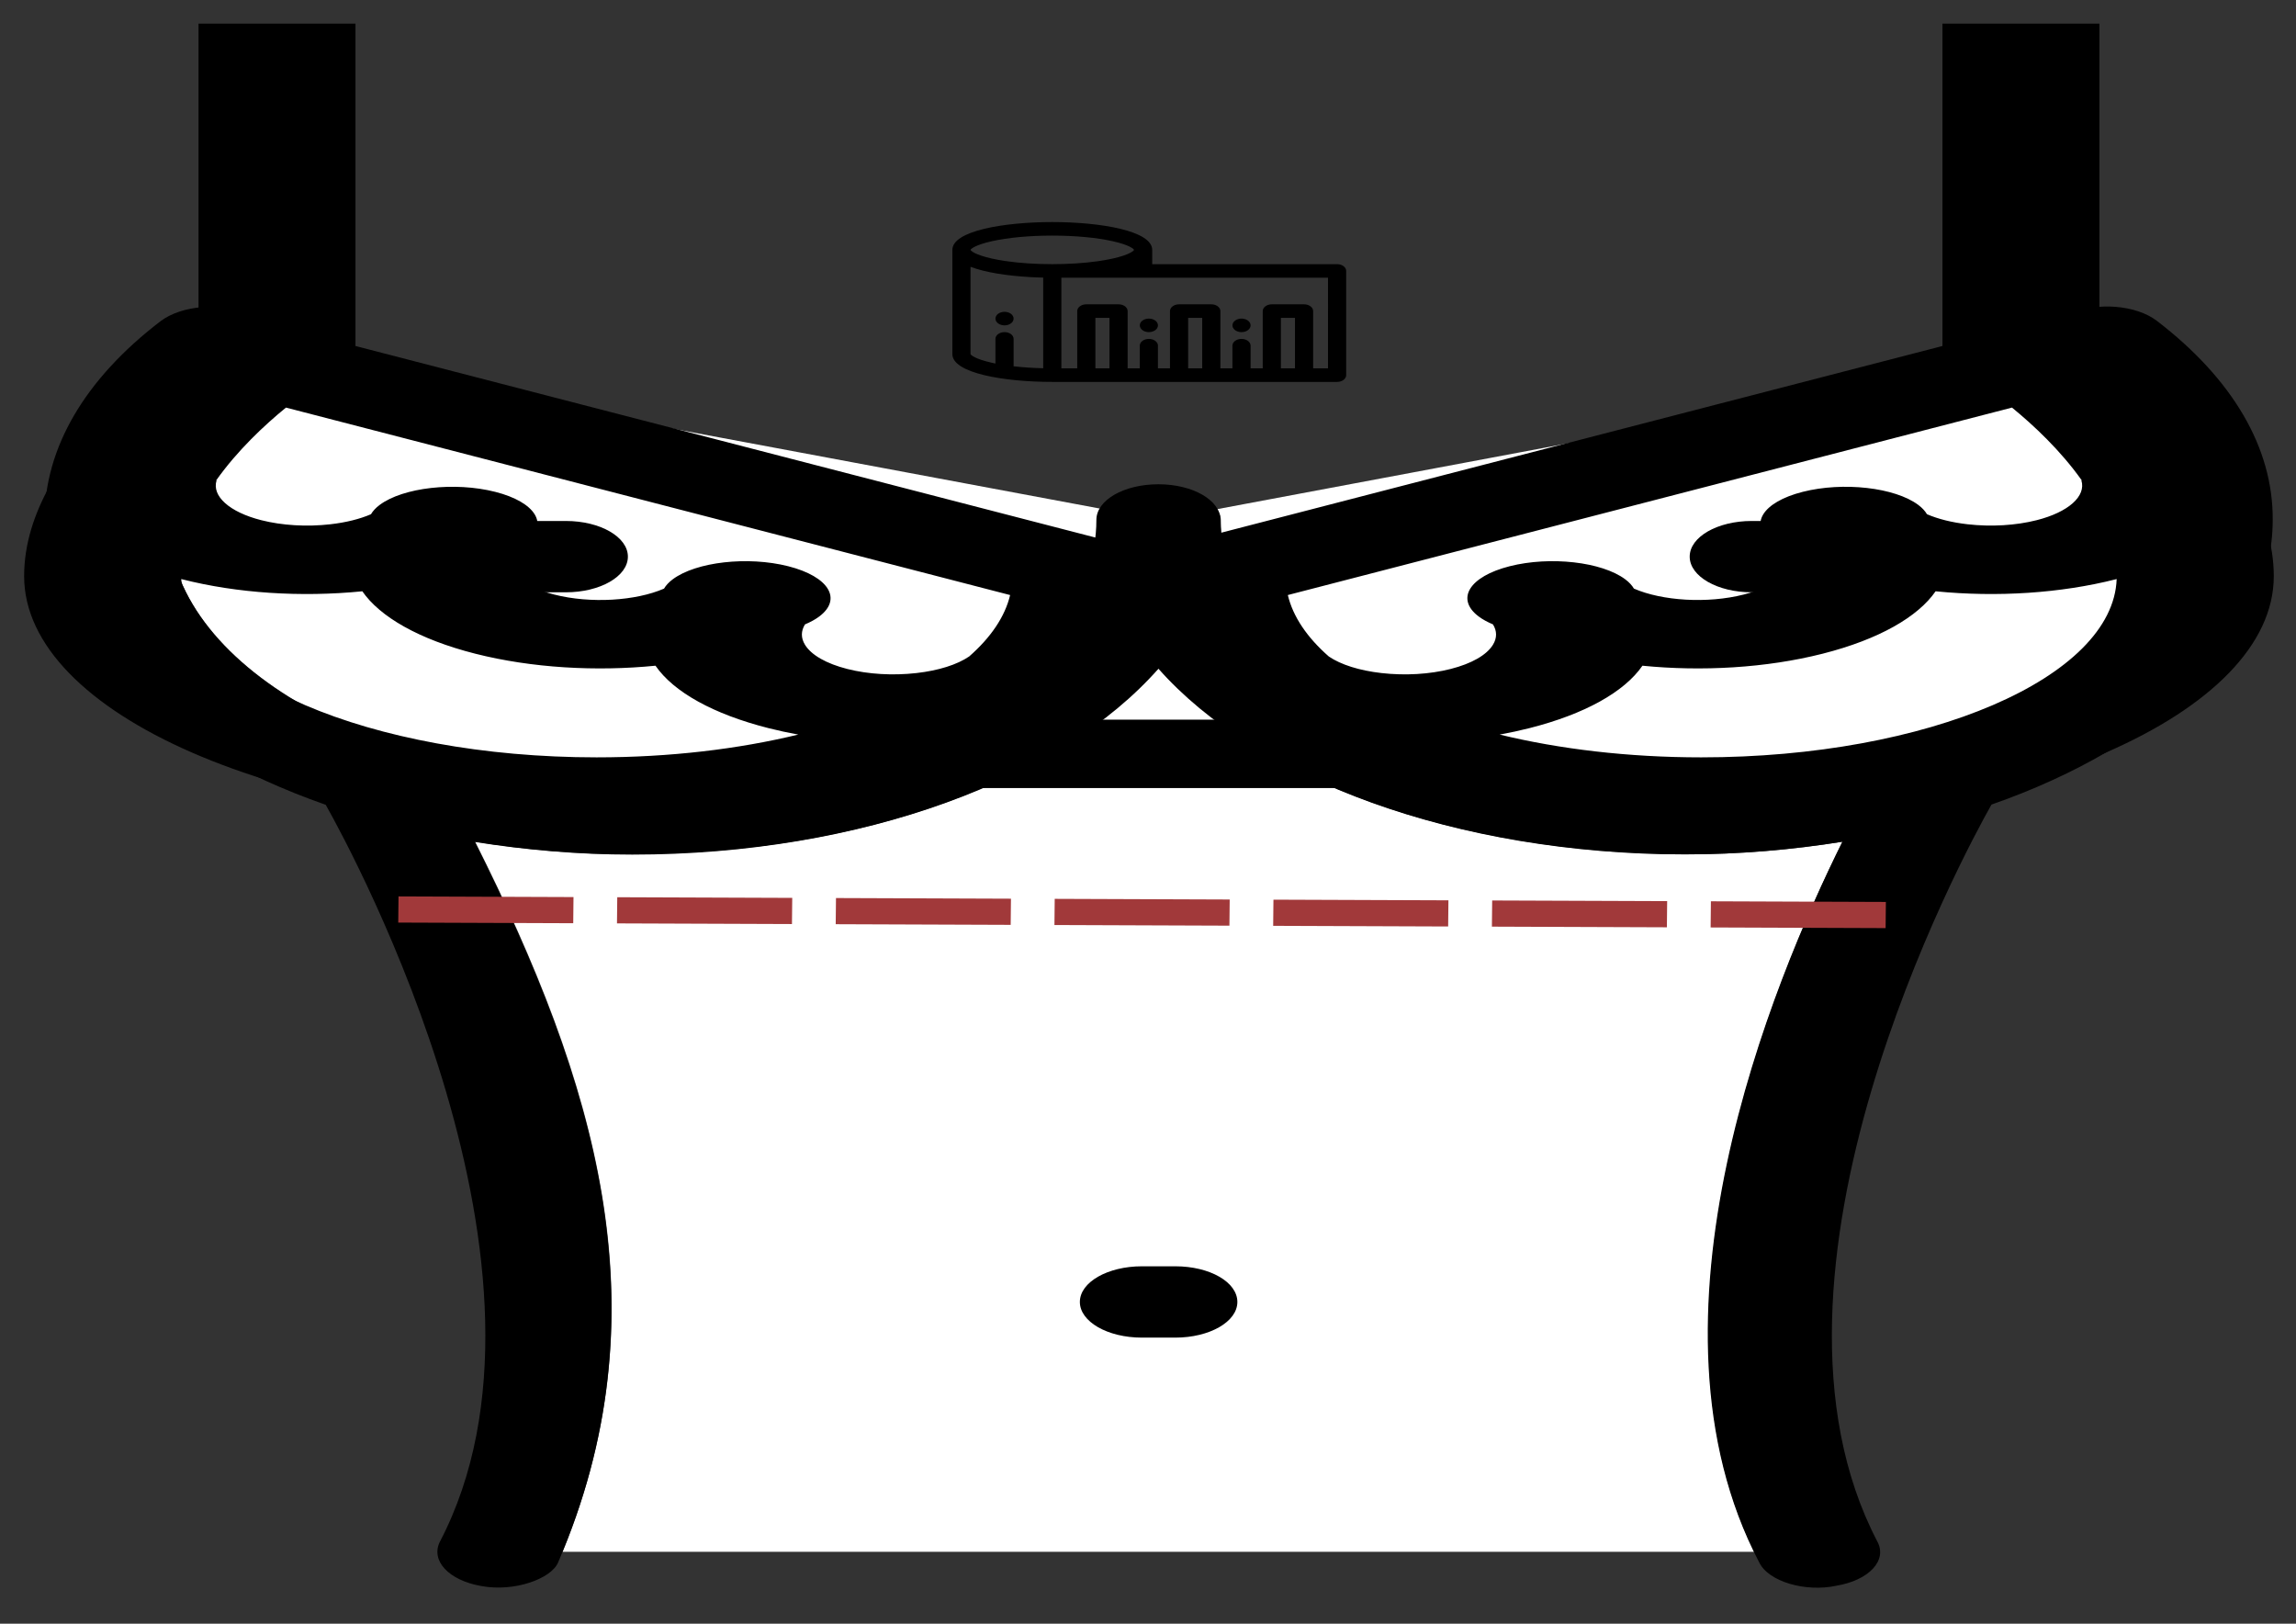 <?xml version="1.0" encoding="UTF-8" standalone="no"?>
<!-- Created with Inkscape (http://www.inkscape.org/) -->

<svg
   width="297mm"
   height="210mm"
   viewBox="0 0 297 210"
   version="1.1"
   id="svg5"
   xml:space="preserve"
   inkscape:version="1.2.2 (732a01da63, 2022-12-09)"
   sodipodi:docname="drawing2.svg"
   xmlns:inkscape="http://www.inkscape.org/namespaces/inkscape"
   xmlns:sodipodi="http://sodipodi.sourceforge.net/DTD/sodipodi-0.dtd"
   xmlns="http://www.w3.org/2000/svg"
   xmlns:svg="http://www.w3.org/2000/svg"><rect x="0" y="0" width="297" height="210" fill="#333333" stroke="none"/><sodipodi:namedview
     id="namedview7"
     pagecolor="#ffffff"
     bordercolor="#000000"
     borderopacity="0.25"
     inkscape:showpageshadow="2"
     inkscape:pageopacity="0.0"
     inkscape:pagecheckerboard="0"
     inkscape:deskcolor="#d1d1d1"
     inkscape:document-units="mm"
     showgrid="false"
     inkscape:zoom="0.5946522"
     inkscape:cx="672.6621"
     inkscape:cy="302.69795"
     inkscape:window-width="1440"
     inkscape:window-height="837"
     inkscape:window-x="-8"
     inkscape:window-y="-8"
     inkscape:window-maximized="1"
     inkscape:current-layer="layer1" /><defs
     id="defs2" /><g
     inkscape:label="Layer 1"
     inkscape:groupmode="layer"
     id="layer1"><g
       inkscape:label="Layer 1"
       id="layer1-3"
       transform="matrix(1.363,0,0,0.815,4.145,-15.131)"><g
         style="fill:#000000"
         id="g8906-9"
         transform="matrix(0.539,0,0,0.518,1.138,67.207)"><g
           id="SVGRepo_bgCarrier-5"
           stroke-width="0" /><g
           id="SVGRepo_tracerCarrier-5"
           stroke-linecap="round"
           stroke-linejoin="round" /><g
           id="SVGRepo_iconCarrier-2"> <g
   id="g8864-0"> <path
   style="fill:#ffffff"
   d="m 316.655,163.965 c -8.857,2.457 -18.166,3.879 -27.733,3.879 -40.598,0 -75.636,-23.273 -92.638,-56.954 -17.002,33.681 -52.105,56.954 -92.638,56.954 -9.632,0 -18.941,-1.422 -27.733,-3.879 21.267,73.697 33.162,142.351 15.384,217.535 H 301.14 c -20.687,-73.891 3.426,-174.933 15.515,-217.535 z"
   id="path8858-8" /> <path
   style="fill:#ffffff"
   d="m 21.867,65.379 c 0,44.477 36.719,80.679 81.778,80.679 45.059,0 81.778,-36.137 81.778,-80.679 0,-1.164 0.259,-2.327 0.646,-3.426 L 39.645,14.308 c -0.388,1.099 -0.84,2.133 -1.616,3.168 C 27.427,31.44 21.867,48.054 21.867,65.379 Z"
   id="path8860-7" /> <path
   style="fill:#ffffff"
   d="m 288.922,146.058 c 45.059,0 81.778,-36.137 81.778,-80.679 0,-17.325 -5.56,-33.939 -16.162,-47.903 -0.776,-1.034 -1.228,-2.069 -1.616,-3.168 l -146.36,47.774 c 0.388,1.099 0.646,2.133 0.646,3.426 0,44.412 36.655,80.55 81.714,80.55 z"
   id="path8862-9" /> </g> <g
   id="g8870-7"> <path
   style="fill:#ffffff"
   d="M 55.418,30.535 C 47.66,40.749 43.652,52.773 43.652,65.379 c 0,32.453 26.893,58.893 59.992,58.893 33.099,0 59.992,-26.44 59.992,-58.893"
   id="path8866-6" /> <path
   style="fill:#ffffff"
   d="m 228.994,65.379 c 0,32.453 26.893,58.893 59.992,58.893 33.099,0 59.992,-26.44 59.992,-58.893 0,-12.606 -4.073,-24.63 -11.766,-34.844"
   id="path8868-8" /> </g> <path
   style="fill:#ffffff"
   d="m 293.124,167.714 c -1.422,0.065 -63.289,5.56 -96.84,-56.824 -29.673,52.945 -75.442,57.729 -96.84,56.824 4.267,15.774 9.18,36.525 13.382,59.992 h 31.354 c 6.012,0 10.925,4.848 10.925,10.925 0,6.012 -4.848,10.925 -10.925,10.925 h -27.992 c 1.034,7.111 1.875,14.352 2.651,21.786 H 129.7 c 6.012,0 10.925,4.848 10.925,10.925 0,6.077 -4.848,10.925 -10.925,10.925 h -9.115 c 1.034,18.618 0.84,37.495 -1.034,55.79 h 153.406 c -6.791,-66.391 9.177,-140.54 20.167,-181.268 z"
   id="path8872-3" /> <g
   id="g8882-4"> <path
   style="fill:#000000"
   d="m 85.996,87.553 h 5.883 c 6.012,0 10.925,-4.848 10.925,-10.925 0,-6.012 -4.848,-10.925 -10.925,-10.925 h -5.883 c -6.012,0 -10.925,4.848 -10.925,10.925 0.065,6.076 4.913,10.925 10.925,10.925 z"
   id="path8874-4" /> <path
   style="fill:#000000"
   d="m 300.687,87.553 h 5.883 c 6.012,0 10.925,-4.848 10.925,-10.925 0,-6.012 -4.848,-10.925 -10.925,-10.925 h -5.883 c -6.012,0 -10.925,4.848 -10.925,10.925 0,6.077 4.913,10.925 10.925,10.925 z"
   id="path8876-2" /> <path
   style="fill:#000000"
   d="m 199.192,294.034 h -5.883 c -6.012,0 -10.925,4.848 -10.925,10.925 0,6.012 4.848,10.925 10.925,10.925 h 5.883 c 6.012,0 10.925,-4.848 10.925,-10.925 0,-6.077 -4.848,-10.925 -10.925,-10.925 z"
   id="path8878-8" /> <path
   style="fill:#000000"
   d="m 371.992,4.353 c -3.62,-4.784 -10.408,-5.818 -15.321,-2.133 -4.784,3.62 -5.818,10.408 -2.133,15.192 10.602,14.093 16.162,30.578 16.162,47.903 0,44.541 -36.719,80.679 -81.778,80.679 -45.059,0 -81.778,-36.073 -81.778,-80.614 0,-6.012 -4.848,-10.925 -10.925,-10.925 -6.077,0 -10.925,4.848 -10.925,10.925 0,44.477 -36.719,80.679 -81.778,80.679 -45.059,0 -81.649,-36.139 -81.649,-80.68 0,-17.325 5.56,-33.939 16.162,-47.903 C 41.649,12.692 40.68,5.84 35.896,2.284 31.112,-1.336 24.26,-0.367 20.575,4.417 7.192,22.195 0.081,43.27 0.081,65.379 c 0,36.913 19.846,69.236 49.519,87.273 5.107,15.774 44.735,143.644 20.105,225.745 -1.681,5.818 1.552,11.83 7.24,13.576 5.883,1.939 12.412,-2.263 13.576,-7.24 18.877,-76.412 6.853,-145.972 -14.675,-220.703 8.857,2.457 18.166,3.879 27.733,3.879 40.598,0 75.636,-23.273 92.638,-56.954 17.067,33.616 52.17,56.889 92.703,56.889 9.632,0 18.941,-1.422 27.733,-3.879 -12.348,43.119 -37.042,146.489 -14.675,220.703 1.616,6.012 8.21,9.244 13.576,7.24 5.818,-1.681 9.051,-7.822 7.24,-13.576 -24.63,-82.166 14.998,-210.036 20.105,-225.745 29.673,-18.036 49.519,-50.36 49.519,-87.273 0.067,-22.044 -7.044,-43.119 -20.426,-60.961 z"
   id="path8880-0" /> </g> </g></g><g
         style="fill:#000000"
         id="g10033-4"
         transform="matrix(0.417,0,0,0.304,-0.751,8.141)"><g
           id="g10023-0">
	<g
   id="g10021-4">
		<path
   d="m 473.224,212.3 -0.913,-1.294 V 46.635 H 436.59 V 214.908 L 256,322.133 75.41,214.908 V 46.635 H 39.69 v 164.37 l -0.913,1.294 C 37.193,214.545 0,268.047 0,335.049 c 0,71.856 58.46,130.315 130.315,130.315 25.239,0 48.822,-7.22 68.803,-19.694 h 113.763 c 19.981,12.474 43.563,19.694 68.803,19.694 71.856,0 130.315,-58.46 130.315,-130.315 C 512,268.047 474.807,214.545 473.224,212.3 Z M 130.316,429.642 c -51.654,0 -93.741,-41.618 -94.557,-93.08 0.074,0.043 0.144,0.089 0.218,0.132 12.468,7.26 26.956,9.459 40.993,6.259 3.984,13.236 12.812,25.07 25.702,32.576 12.892,7.506 27.538,9.342 41.018,6.273 4.144,13.786 13.211,25.304 25.677,32.563 2.212,1.29 4.49,2.415 6.818,3.383 -13.594,7.571 -29.235,11.894 -45.869,11.894 z m 84.756,-52.657 c -2.737,4.275 -6.955,7.343 -11.996,8.654 -5.376,1.396 -10.963,0.636 -15.733,-2.141 -4.771,-2.778 -8.191,-7.262 -9.629,-12.626 -0.957,-3.571 -0.928,-7.217 0.001,-10.64 1.231,-1.19 2.331,-2.549 3.235,-4.1 5.321,-9.139 2.168,-20.893 -7.039,-26.255 -9.209,-5.362 -20.987,-2.302 -26.308,6.836 -0.905,1.553 -1.544,3.183 -1.971,4.843 -6.427,6.399 -16.679,7.942 -24.984,3.105 -8.306,-4.838 -12.025,-14.513 -9.632,-23.261 1.232,-1.191 2.335,-2.553 3.239,-4.104 5.321,-9.139 2.169,-20.892 -7.039,-26.255 -9.208,-5.362 -20.987,-2.302 -26.308,6.836 -0.903,1.551 -1.542,3.179 -1.968,4.838 -2.518,2.499 -5.676,4.323 -9.253,5.253 -5.371,1.396 -10.962,0.637 -15.733,-2.142 -7.193,-4.188 -11.276,-12.526 -10.16,-20.748 l -0.089,-0.012 c 4.829,-15.648 10.979,-28.821 15.882,-38.012 l 164.816,97.86 c -1.191,11.414 -4.437,22.222 -9.331,32.071 z m 21.819,32.964 c 3.489,-4.944 6.642,-10.138 9.423,-15.553 0.03,-0.051 0.063,-0.1 0.093,-0.151 l -0.012,-0.007 c 4.004,-7.824 7.235,-16.107 9.604,-24.742 2.369,8.635 5.599,16.917 9.604,24.742 l -0.012,0.007 c 0.03,0.051 0.063,0.1 0.093,0.151 2.781,5.415 5.934,10.608 9.421,15.553 z m 97.397,-39.078 c -1.438,5.364 -4.858,9.848 -9.629,12.626 -4.769,2.778 -10.354,3.538 -15.733,2.141 -5.041,-1.311 -9.259,-4.379 -11.996,-8.654 -4.894,-9.849 -8.14,-20.657 -9.327,-32.073 l 164.813,-97.857 c 4.904,9.196 11.053,22.367 15.883,38.012 l -0.089,0.012 c 1.116,8.222 -2.967,16.56 -10.16,20.748 -4.771,2.778 -10.358,3.539 -15.733,2.142 -3.578,-0.93 -6.735,-2.754 -9.253,-5.253 -0.426,-1.657 -1.067,-3.286 -1.969,-4.838 -5.32,-9.137 -17.098,-12.199 -26.307,-6.836 -9.209,5.362 -12.362,17.116 -7.039,26.255 0.904,1.553 2.006,2.915 3.239,4.104 2.392,8.748 -1.324,18.424 -9.632,23.26 -8.307,4.838 -18.558,3.293 -24.984,-3.105 -0.426,-1.66 -1.067,-3.29 -1.971,-4.843 -5.321,-9.137 -17.1,-12.199 -26.308,-6.836 -9.208,5.362 -12.361,17.116 -7.039,26.255 0.904,1.55 2.004,2.91 3.234,4.1 0.928,3.423 0.958,7.069 0,10.64 z m 47.397,58.771 c -16.634,0 -32.275,-4.323 -45.87,-11.894 2.327,-0.968 4.604,-2.093 6.818,-3.383 12.468,-7.26 21.534,-18.777 25.677,-32.562 13.48,3.067 28.129,1.231 41.018,-6.274 12.892,-7.506 21.718,-19.341 25.702,-32.576 14.034,3.201 28.528,0.999 40.993,-6.259 0.074,-0.043 0.144,-0.089 0.218,-0.132 -0.816,51.462 -42.903,93.08 -94.556,93.08 z"
   id="path10019-6" />
	</g>
</g></g><g
         style="fill:#000000"
         id="g11699-6"
         transform="matrix(0.073,0,0,0.091,87.342,43.192)"><g
           id="g11662-9">
	<g
   id="g11660-3">
		<path
   d="M 500.193,190.047 H 259.829 v -24.741 c 0,-0.025 -0.004,-0.05 -0.004,-0.076 0,-0.028 0.002,-0.055 0.002,-0.084 0,-33.334 -67.343,-48.516 -129.913,-48.516 C 67.344,116.63 0,131.813 0,165.147 c 0,0.035 0.004,0.07 0.004,0.105 0,0.018 -0.002,0.037 -0.002,0.054 v 181.389 c 0,0.028 0,0.058 0,0.086 0,0.025 0,0.05 0,0.073 0,33.334 67.343,48.516 129.913,48.516 h 44.246 41.917 78.667 41.917 78.667 41.917 42.949 c 6.52,0 11.807,-5.286 11.807,-11.807 V 201.855 C 512,195.334 506.714,190.047 500.193,190.047 Z M 118.107,371.568 c -13.523,-0.429 -26.516,-1.596 -38.481,-3.427 v -47.768 c 0,-6.521 -5.286,-11.807 -11.807,-11.807 -6.521,0 -11.807,5.286 -11.807,11.807 v 42.913 c -1.592,-0.426 -3.161,-0.862 -4.683,-1.318 -21.896,-6.561 -27.457,-13.616 -27.709,-15.082 0,-0.022 0,-0.043 10e-4,-0.063 0.001,-0.172 0,-0.345 -0.006,-0.516 V 194.636 c 19.11,9.833 47.698,15.711 77.723,17.963 0.009,0 0.019,0.001 0.027,0.002 1.044,0.078 2.088,0.152 3.135,0.221 0.148,0.011 0.296,0.02 0.445,0.03 0.908,0.059 1.816,0.115 2.726,0.168 0.223,0.013 0.446,0.026 0.669,0.038 0.848,0.047 1.697,0.092 2.546,0.133 0.253,0.013 0.504,0.026 0.756,0.038 0.85,0.04 1.701,0.077 2.552,0.111 0.233,0.009 0.466,0.02 0.699,0.03 1.059,0.041 2.119,0.079 3.179,0.111 0.012,0 0.024,0.001 0.035,0.001 z m 11.806,-181.523 c -21.977,0 -43.002,-1.916 -60.992,-5.48 -6.26,-1.24 -12.159,-2.677 -17.594,-4.306 -22.056,-6.612 -27.534,-13.724 -27.706,-15.117 0,-0.004 0,-0.006 0,-0.009 0.231,-1.459 5.768,-8.526 27.705,-15.102 21.053,-6.311 48.962,-9.786 78.588,-9.786 29.626,0 57.537,3.475 78.588,9.786 21.91,6.567 27.461,13.626 27.705,15.098 0,0.001 0,0.001 0,0.001 -0.174,1.406 -5.65,8.517 -27.706,15.129 -6.008,1.801 -12.59,3.363 -19.596,4.686 -17.542,3.316 -37.821,5.1 -58.992,5.1 z m 74.355,181.71 h -18.302 v -88.074 h 18.302 z m 120.584,0 H 306.55 v -88.074 h 18.302 z m 120.584,0 h -18.302 v -88.074 h 18.302 z m 42.949,0 h -19.334 v -99.882 c 0,-6.521 -5.287,-11.807 -11.807,-11.807 h -41.917 c -6.52,0 -11.807,5.286 -11.807,11.807 v 99.882 h -15.792 v -39.573 c 0,-6.521 -5.287,-11.807 -11.807,-11.807 -6.52,0 -11.807,5.286 -11.807,11.807 v 39.573 h -15.645 v -99.882 c 0,-6.521 -5.287,-11.807 -11.807,-11.807 h -41.917 c -6.52,0 -11.807,5.286 -11.807,11.807 v 99.882 h -15.645 v -39.573 c 0,-6.521 -5.287,-11.807 -11.807,-11.807 -6.521,0 -11.807,5.286 -11.807,11.807 v 39.573 h -15.793 v -99.882 c 0,-6.521 -5.286,-11.807 -11.807,-11.807 h -41.917 c -6.521,0 -11.807,5.286 -11.807,11.807 v 99.882 h -20.63 V 213.662 H 248.02 c 0.004,0 0.007,0 0.012,0 h 240.353 z"
   id="path11658-2" />
	</g>
</g><g
           id="g11668-4">
	<g
   id="g11666-0">
		<path
   d="m 263.827,288.411 c -0.543,-0.543 -1.145,-1.039 -1.796,-1.464 -0.638,-0.425 -1.321,-0.791 -2.031,-1.086 -0.719,-0.295 -1.464,-0.52 -2.208,-0.673 -3.834,-0.778 -7.919,0.484 -10.66,3.224 -2.196,2.196 -3.46,5.242 -3.46,8.348 0,0.767 0.083,1.547 0.236,2.302 0.153,0.756 0.378,1.5 0.673,2.22 0.295,0.708 0.661,1.393 1.086,2.031 0.425,0.649 0.921,1.252 1.464,1.795 2.196,2.196 5.242,3.46 8.348,3.46 0.767,0 1.547,-0.083 2.313,-0.236 0.744,-0.142 1.489,-0.378 2.208,-0.673 0.71,-0.295 1.393,-0.649 2.031,-1.086 0.651,-0.425 1.253,-0.921 1.796,-1.464 0.543,-0.543 1.039,-1.145 1.476,-1.795 0.425,-0.638 0.791,-1.322 1.086,-2.031 0.295,-0.72 0.52,-1.464 0.673,-2.22 0.153,-0.756 0.223,-1.535 0.223,-2.302 10e-4,-3.108 -1.261,-6.154 -3.458,-8.35 z"
   id="path11664-8" />
	</g>
</g><g
           id="g11674-5">
	<g
   id="g11672-4">
		<path
   d="m 76.171,276.603 c -0.543,-0.543 -1.157,-1.039 -1.795,-1.464 -0.649,-0.425 -1.334,-0.791 -2.043,-1.086 -0.708,-0.295 -1.452,-0.52 -2.208,-0.673 -1.523,-0.307 -3.094,-0.307 -4.617,0 -0.756,0.154 -1.5,0.378 -2.208,0.673 -0.708,0.295 -1.393,0.661 -2.043,1.086 -0.638,0.425 -1.252,0.921 -1.795,1.464 -2.196,2.196 -3.448,5.243 -3.448,8.348 0,0.767 0.071,1.547 0.224,2.302 0.153,0.756 0.378,1.5 0.673,2.22 0.295,0.708 0.661,1.393 1.086,2.031 0.425,0.649 0.921,1.252 1.464,1.795 0.555,0.543 1.157,1.039 1.795,1.464 0.649,0.425 1.334,0.791 2.043,1.086 0.708,0.295 1.452,0.531 2.208,0.673 0.768,0.154 1.535,0.236 2.314,0.236 0.768,0 1.535,-0.083 2.302,-0.236 0.756,-0.142 1.5,-0.378 2.208,-0.673 0.708,-0.295 1.393,-0.661 2.043,-1.086 0.638,-0.425 1.252,-0.921 1.795,-1.464 0.543,-0.543 1.039,-1.145 1.464,-1.795 0.425,-0.638 0.791,-1.322 1.086,-2.031 0.295,-0.72 0.52,-1.464 0.673,-2.22 0.153,-0.756 0.224,-1.535 0.224,-2.302 0.003,-3.105 -1.249,-6.151 -3.445,-8.348 z"
   id="path11670-7" />
	</g>
</g><g
           id="g11680-1">
	<g
   id="g11678-1">
		<path
   d="m 387.501,294.456 c -0.152,-0.756 -0.378,-1.5 -0.673,-2.208 -0.295,-0.72 -0.661,-1.405 -1.086,-2.043 -0.437,-0.649 -0.933,-1.252 -1.476,-1.795 -0.543,-0.543 -1.145,-1.039 -1.796,-1.464 -0.638,-0.425 -1.321,-0.791 -2.031,-1.086 -0.719,-0.295 -1.464,-0.531 -2.208,-0.673 -1.523,-0.307 -3.094,-0.307 -4.617,0 -0.756,0.142 -1.5,0.378 -2.207,0.673 -0.72,0.295 -1.405,0.661 -2.043,1.086 -0.649,0.425 -1.252,0.921 -1.795,1.464 -0.543,0.543 -1.04,1.145 -1.464,1.795 -0.425,0.638 -0.791,1.322 -1.086,2.043 -0.295,0.708 -0.52,1.452 -0.673,2.208 -0.153,0.756 -0.236,1.535 -0.236,2.302 0,0.768 0.083,1.547 0.236,2.302 0.153,0.755 0.378,1.5 0.673,2.22 0.295,0.708 0.661,1.393 1.086,2.031 0.424,0.649 0.921,1.252 1.464,1.795 0.543,0.543 1.145,1.039 1.795,1.464 0.638,0.425 1.322,0.791 2.043,1.086 0.708,0.295 1.451,0.531 2.207,0.673 0.757,0.154 1.536,0.236 2.302,0.236 0.767,0 1.548,-0.083 2.314,-0.236 0.744,-0.142 1.489,-0.378 2.208,-0.673 0.71,-0.295 1.393,-0.661 2.031,-1.086 0.651,-0.425 1.253,-0.921 1.796,-1.464 0.543,-0.543 1.039,-1.145 1.476,-1.795 0.425,-0.638 0.791,-1.322 1.086,-2.031 0.295,-0.72 0.52,-1.464 0.673,-2.22 0.153,-0.756 0.223,-1.535 0.223,-2.302 10e-4,-0.767 -0.07,-1.546 -0.222,-2.302 z"
   id="path11676-6" />
	</g>
</g></g><path
         style="fill:#ff00ff;stroke:#a1393a;stroke-width:4.152;stroke-dasharray:16.607, 4.152;stroke-dashoffset:0;stroke-opacity:1"
         d="M 175.926,163.773 31.518,162.875"
         id="path12120-3" /></g></g></svg>
